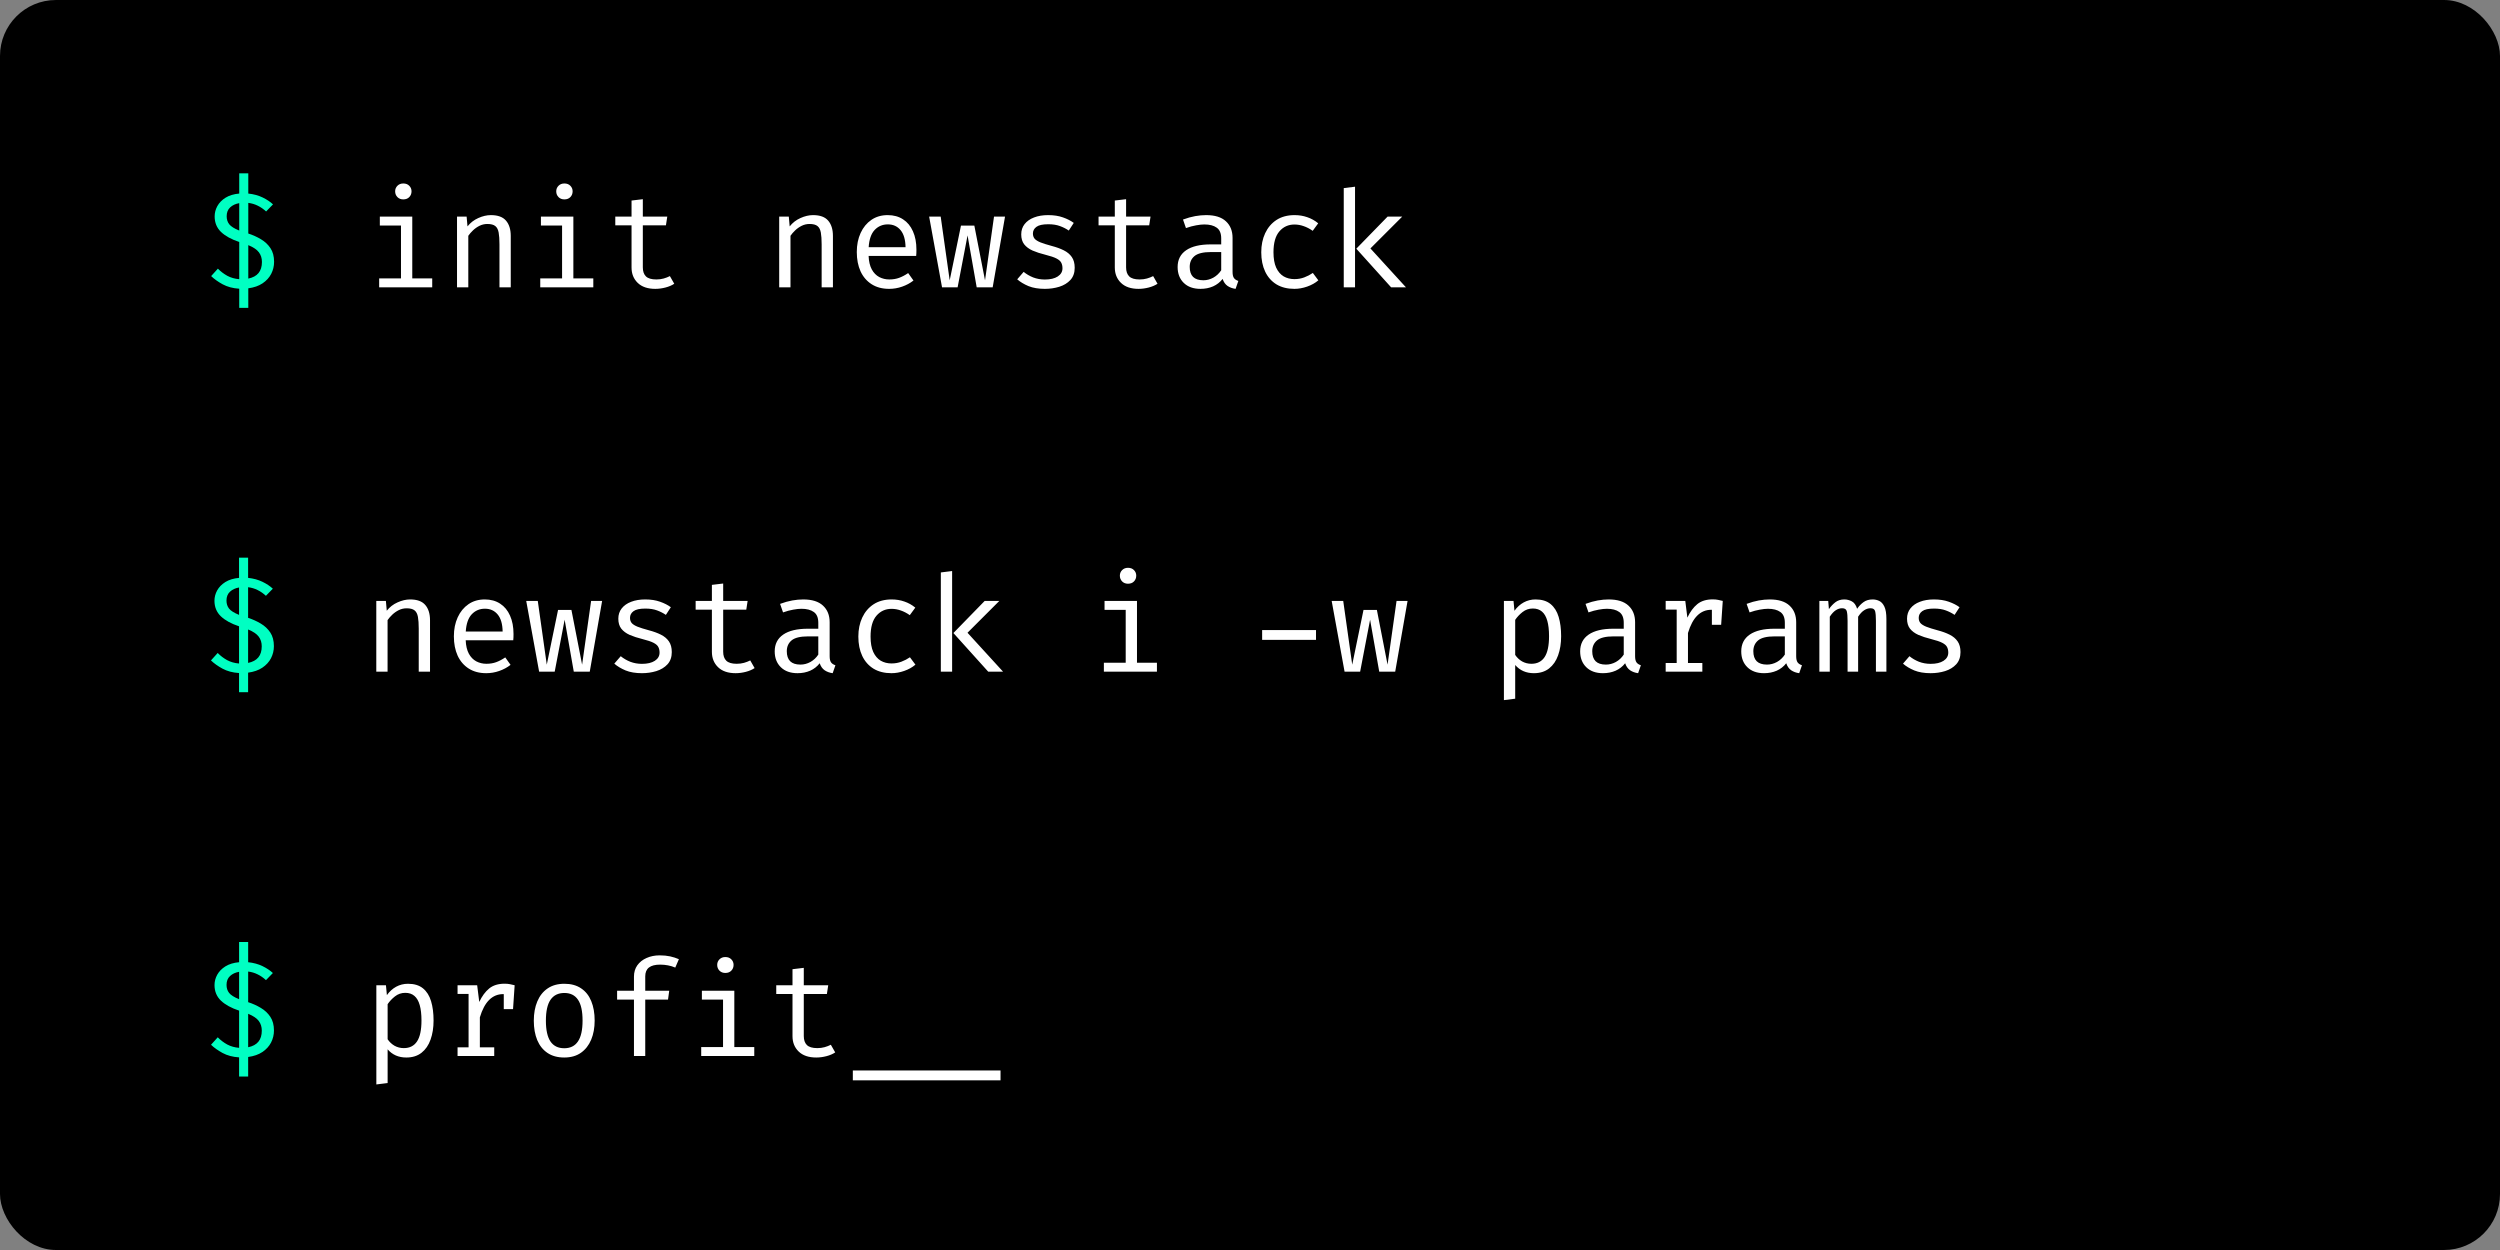 <svg width="670" height="335" viewBox="0 0 670 335" fill="none" xmlns="http://www.w3.org/2000/svg">
<rect x="0" y="0" width="670" height="335" fill="#808080" stroke="none"/>
<rect width="670" height="335" rx="15" fill="black"/>
<path d="M66.543 46.454V51.872C67.984 52.028 69.261 52.376 70.377 52.916C71.493 53.456 72.424 54.074 73.168 54.77L71.314 56.678C70.618 56.03 69.874 55.514 69.082 55.13C68.29 54.734 67.444 54.482 66.543 54.374V62.582C67.755 62.978 68.883 63.488 69.927 64.112C70.984 64.736 71.835 65.534 72.484 66.506C73.132 67.478 73.456 68.702 73.456 70.178C73.456 71.318 73.198 72.392 72.681 73.4C72.165 74.396 71.391 75.242 70.359 75.938C69.34 76.622 68.067 77.066 66.543 77.27V82.508H64.114V77.378C62.41 77.27 60.928 76.874 59.667 76.19C58.419 75.506 57.394 74.774 56.59 73.994L58.389 71.996C59.145 72.764 59.992 73.406 60.928 73.922C61.876 74.426 62.938 74.726 64.114 74.822V64.85C62.014 64.154 60.388 63.26 59.236 62.168C58.096 61.064 57.526 59.678 57.526 58.01C57.526 57.038 57.766 56.114 58.245 55.238C58.737 54.35 59.469 53.6 60.441 52.988C61.425 52.376 62.65 52.004 64.114 51.872V46.454H66.543ZM66.543 65.696V74.66C68.98 74.168 70.198 72.686 70.198 70.214C70.198 69.206 69.927 68.342 69.388 67.622C68.859 66.902 67.912 66.26 66.543 65.696ZM64.114 54.446C63.13 54.614 62.319 54.992 61.684 55.58C61.059 56.156 60.748 56.948 60.748 57.956C60.748 58.796 60.975 59.51 61.431 60.098C61.9 60.686 62.794 61.25 64.114 61.79V54.446Z" fill="#00FFC2"/>
<path d="M110.489 58.046V74.606H115.835V77H101.615V74.606H107.465V60.44H101.795V58.046H110.489ZM108.077 49.172C108.749 49.172 109.283 49.376 109.679 49.784C110.087 50.192 110.291 50.69 110.291 51.278C110.291 51.89 110.087 52.406 109.679 52.826C109.283 53.234 108.749 53.438 108.077 53.438C107.441 53.438 106.919 53.234 106.511 52.826C106.103 52.406 105.899 51.89 105.899 51.278C105.899 50.69 106.103 50.192 106.511 49.784C106.919 49.376 107.441 49.172 108.077 49.172ZM122.481 77V58.046H125.055L125.289 60.674C126.057 59.702 127.017 58.958 128.169 58.442C129.333 57.914 130.461 57.65 131.553 57.65C133.413 57.65 134.763 58.142 135.603 59.126C136.455 60.11 136.881 61.478 136.881 63.23V77H133.857V65.462C133.857 64.166 133.785 63.122 133.641 62.33C133.497 61.526 133.197 60.944 132.741 60.584C132.285 60.212 131.577 60.026 130.617 60.026C129.873 60.026 129.171 60.188 128.511 60.512C127.863 60.836 127.281 61.244 126.765 61.736C126.261 62.216 125.841 62.702 125.505 63.194V77H122.481ZM153.661 58.046V74.606H159.007V77H144.787V74.606H150.637V60.44H144.967V58.046H153.661ZM151.249 49.172C151.921 49.172 152.455 49.376 152.851 49.784C153.259 50.192 153.463 50.69 153.463 51.278C153.463 51.89 153.259 52.406 152.851 52.826C152.455 53.234 151.921 53.438 151.249 53.438C150.613 53.438 150.091 53.234 149.683 52.826C149.275 52.406 149.071 51.89 149.071 51.278C149.071 50.69 149.275 50.192 149.683 49.784C150.091 49.376 150.613 49.172 151.249 49.172ZM180.701 76.046C180.053 76.478 179.267 76.814 178.343 77.054C177.419 77.294 176.513 77.414 175.625 77.414C173.585 77.414 172.013 76.88 170.909 75.812C169.805 74.744 169.253 73.37 169.253 71.69V60.386H164.897V58.046H169.253V53.744L172.277 53.384V58.046H178.829L178.469 60.386H172.277V71.654C172.277 72.71 172.553 73.514 173.105 74.066C173.669 74.618 174.599 74.894 175.895 74.894C176.603 74.894 177.257 74.81 177.857 74.642C178.457 74.474 179.015 74.258 179.531 73.994L180.701 76.046ZM208.825 77V58.046H211.399L211.633 60.674C212.401 59.702 213.361 58.958 214.513 58.442C215.677 57.914 216.805 57.65 217.897 57.65C219.757 57.65 221.107 58.142 221.947 59.126C222.799 60.11 223.225 61.478 223.225 63.23V77H220.201V65.462C220.201 64.166 220.129 63.122 219.985 62.33C219.841 61.526 219.541 60.944 219.085 60.584C218.629 60.212 217.921 60.026 216.961 60.026C216.217 60.026 215.515 60.188 214.855 60.512C214.207 60.836 213.625 61.244 213.109 61.736C212.605 62.216 212.185 62.702 211.849 63.194V77H208.825ZM232.787 68.594C232.847 70.058 233.129 71.258 233.633 72.194C234.137 73.118 234.803 73.802 235.631 74.246C236.459 74.678 237.359 74.894 238.331 74.894C239.303 74.894 240.179 74.75 240.959 74.462C241.751 74.174 242.561 73.748 243.389 73.184L244.811 75.182C243.923 75.878 242.909 76.424 241.769 76.82C240.641 77.216 239.483 77.414 238.295 77.414C236.459 77.414 234.893 77 233.597 76.172C232.301 75.344 231.311 74.192 230.627 72.716C229.955 71.228 229.619 69.506 229.619 67.55C229.619 65.63 229.961 63.926 230.645 62.438C231.329 60.95 232.289 59.78 233.525 58.928C234.761 58.076 236.219 57.65 237.899 57.65C239.495 57.65 240.869 58.028 242.021 58.784C243.173 59.528 244.055 60.596 244.667 61.988C245.291 63.368 245.603 65.018 245.603 66.938C245.603 67.262 245.597 67.568 245.585 67.856C245.573 68.132 245.555 68.378 245.531 68.594H232.787ZM237.935 60.134C236.531 60.134 235.355 60.632 234.407 61.628C233.471 62.624 232.937 64.166 232.805 66.254H242.687C242.651 64.226 242.207 62.702 241.355 61.682C240.503 60.65 239.363 60.134 237.935 60.134ZM266.037 77H261.753L259.305 63.086L256.641 77H252.465L249.009 58.046H252.105L254.517 75.128L257.541 60.458H261.123L263.985 75.128L266.397 58.046H269.349L266.037 77ZM280.027 74.912C281.479 74.912 282.625 74.642 283.465 74.102C284.317 73.55 284.743 72.818 284.743 71.906C284.743 71.33 284.635 70.832 284.419 70.412C284.215 69.992 283.789 69.614 283.141 69.278C282.493 68.942 281.497 68.606 280.153 68.27C278.845 67.946 277.705 67.574 276.733 67.154C275.773 66.722 275.023 66.164 274.483 65.48C273.955 64.796 273.691 63.908 273.691 62.816C273.691 61.748 273.991 60.83 274.591 60.062C275.203 59.282 276.049 58.688 277.129 58.28C278.209 57.86 279.463 57.65 280.891 57.65C282.415 57.65 283.741 57.854 284.869 58.262C286.009 58.658 286.975 59.15 287.767 59.738L286.435 61.79C285.715 61.298 284.923 60.896 284.059 60.584C283.195 60.26 282.151 60.098 280.927 60.098C279.439 60.098 278.383 60.332 277.759 60.8C277.135 61.256 276.823 61.85 276.823 62.582C276.823 63.134 276.973 63.596 277.273 63.968C277.585 64.328 278.107 64.658 278.839 64.958C279.571 65.246 280.579 65.564 281.863 65.912C283.099 66.236 284.173 66.626 285.085 67.082C286.009 67.538 286.729 68.138 287.245 68.882C287.761 69.626 288.019 70.586 288.019 71.762C288.019 73.106 287.635 74.198 286.867 75.038C286.099 75.866 285.103 76.472 283.879 76.856C282.667 77.228 281.383 77.414 280.027 77.414C278.311 77.414 276.847 77.168 275.635 76.676C274.435 76.172 273.427 75.566 272.611 74.858L274.339 72.86C275.083 73.472 275.935 73.97 276.895 74.354C277.867 74.726 278.911 74.912 280.027 74.912ZM310.217 76.046C309.569 76.478 308.783 76.814 307.859 77.054C306.935 77.294 306.029 77.414 305.141 77.414C303.101 77.414 301.529 76.88 300.425 75.812C299.321 74.744 298.769 73.37 298.769 71.69V60.386H294.413V58.046H298.769V53.744L301.793 53.384V58.046H308.345L307.985 60.386H301.793V71.654C301.793 72.71 302.069 73.514 302.621 74.066C303.185 74.618 304.115 74.894 305.411 74.894C306.119 74.894 306.773 74.81 307.373 74.642C307.973 74.474 308.531 74.258 309.047 73.994L310.217 76.046ZM330.327 72.86C330.327 73.616 330.453 74.168 330.705 74.516C330.957 74.864 331.347 75.122 331.875 75.29L331.137 77.414C330.321 77.306 329.607 77.048 328.995 76.64C328.383 76.22 327.939 75.59 327.663 74.75C326.979 75.626 326.127 76.292 325.107 76.748C324.087 77.192 322.959 77.414 321.723 77.414C319.827 77.414 318.333 76.88 317.241 75.812C316.149 74.744 315.603 73.328 315.603 71.564C315.603 69.608 316.365 68.108 317.889 67.064C319.413 66.02 321.615 65.498 324.495 65.498H327.285V63.914C327.285 62.546 326.883 61.58 326.079 61.016C325.287 60.44 324.183 60.152 322.767 60.152C322.143 60.152 321.411 60.23 320.571 60.386C319.731 60.53 318.819 60.776 317.835 61.124L317.043 58.838C318.207 58.406 319.299 58.1 320.319 57.92C321.339 57.74 322.311 57.65 323.235 57.65C325.599 57.65 327.369 58.202 328.545 59.306C329.733 60.398 330.327 61.886 330.327 63.77V72.86ZM322.497 75.11C323.433 75.11 324.327 74.876 325.179 74.408C326.031 73.928 326.733 73.268 327.285 72.428V67.55H324.549C322.461 67.55 320.985 67.91 320.121 68.63C319.269 69.35 318.843 70.316 318.843 71.528C318.843 72.704 319.143 73.598 319.743 74.21C320.355 74.81 321.273 75.11 322.497 75.11ZM346.909 74.804C347.857 74.804 348.739 74.648 349.555 74.336C350.383 74.024 351.145 73.628 351.841 73.148L353.317 75.128C352.489 75.836 351.493 76.394 350.329 76.802C349.165 77.21 348.025 77.414 346.909 77.414C345.025 77.414 343.417 77.012 342.085 76.208C340.765 75.392 339.757 74.252 339.061 72.788C338.365 71.312 338.017 69.584 338.017 67.604C338.017 65.708 338.365 64.01 339.061 62.51C339.769 60.998 340.783 59.81 342.103 58.946C343.435 58.082 345.049 57.65 346.945 57.65C348.157 57.65 349.291 57.836 350.347 58.208C351.415 58.568 352.393 59.114 353.281 59.846L351.805 61.862C351.001 61.298 350.191 60.878 349.375 60.602C348.571 60.314 347.749 60.17 346.909 60.17C345.277 60.17 343.933 60.782 342.877 62.006C341.821 63.23 341.293 65.096 341.293 67.604C341.293 69.284 341.533 70.658 342.013 71.726C342.505 72.782 343.171 73.562 344.011 74.066C344.863 74.558 345.829 74.804 346.909 74.804ZM375.803 58.046L367.271 66.578L376.793 77H372.815L363.491 66.65L371.879 58.046H375.803ZM363.149 50.036V77H360.125V50.414L363.149 50.036Z" fill="white"/>
<path d="M66.493 149.454V154.872C67.933 155.028 69.211 155.376 70.327 155.916C71.443 156.456 72.373 157.074 73.117 157.77L71.263 159.678C70.567 159.03 69.823 158.514 69.031 158.13C68.239 157.734 67.393 157.482 66.493 157.374V165.582C67.705 165.978 68.833 166.488 69.877 167.112C70.933 167.736 71.785 168.534 72.433 169.506C73.081 170.478 73.405 171.702 73.405 173.178C73.405 174.318 73.147 175.392 72.631 176.4C72.115 177.396 71.341 178.242 70.309 178.938C69.289 179.622 68.017 180.066 66.493 180.27V185.508H64.063V180.378C62.359 180.27 60.877 179.874 59.617 179.19C58.369 178.506 57.343 177.774 56.539 176.994L58.339 174.996C59.095 175.764 59.941 176.406 60.877 176.922C61.825 177.426 62.887 177.726 64.063 177.822V167.85C61.963 167.154 60.337 166.26 59.185 165.168C58.045 164.064 57.475 162.678 57.475 161.01C57.475 160.038 57.715 159.114 58.195 158.238C58.687 157.35 59.419 156.6 60.391 155.988C61.375 155.376 62.599 155.004 64.063 154.872V149.454H66.493ZM66.493 168.696V177.66C68.929 177.168 70.147 175.686 70.147 173.214C70.147 172.206 69.877 171.342 69.337 170.622C68.809 169.902 67.861 169.26 66.493 168.696ZM64.063 157.446C63.079 157.614 62.269 157.992 61.633 158.58C61.009 159.156 60.697 159.948 60.697 160.956C60.697 161.796 60.925 162.51 61.381 163.098C61.849 163.686 62.743 164.25 64.063 164.79V157.446Z" fill="#00FFC2"/>
<path d="M100.845 180V161.046H103.419L103.653 163.674C104.421 162.702 105.381 161.958 106.533 161.442C107.697 160.914 108.825 160.65 109.917 160.65C111.777 160.65 113.127 161.142 113.967 162.126C114.819 163.11 115.245 164.478 115.245 166.23V180H112.221V168.462C112.221 167.166 112.149 166.122 112.005 165.33C111.861 164.526 111.561 163.944 111.105 163.584C110.649 163.212 109.941 163.026 108.981 163.026C108.237 163.026 107.535 163.188 106.875 163.512C106.227 163.836 105.645 164.244 105.129 164.736C104.625 165.216 104.205 165.702 103.869 166.194V180H100.845ZM124.807 171.594C124.867 173.058 125.149 174.258 125.653 175.194C126.157 176.118 126.823 176.802 127.651 177.246C128.479 177.678 129.379 177.894 130.351 177.894C131.323 177.894 132.199 177.75 132.979 177.462C133.771 177.174 134.581 176.748 135.409 176.184L136.831 178.182C135.943 178.878 134.929 179.424 133.789 179.82C132.661 180.216 131.503 180.414 130.315 180.414C128.479 180.414 126.913 180 125.617 179.172C124.321 178.344 123.331 177.192 122.647 175.716C121.975 174.228 121.639 172.506 121.639 170.55C121.639 168.63 121.981 166.926 122.665 165.438C123.349 163.95 124.309 162.78 125.545 161.928C126.781 161.076 128.239 160.65 129.919 160.65C131.515 160.65 132.889 161.028 134.041 161.784C135.193 162.528 136.075 163.596 136.687 164.988C137.311 166.368 137.623 168.018 137.623 169.938C137.623 170.262 137.617 170.568 137.605 170.856C137.593 171.132 137.575 171.378 137.551 171.594H124.807ZM129.955 163.134C128.551 163.134 127.375 163.632 126.427 164.628C125.491 165.624 124.957 167.166 124.825 169.254H134.707C134.671 167.226 134.227 165.702 133.375 164.682C132.523 163.65 131.383 163.134 129.955 163.134ZM158.056 180H153.772L151.324 166.086L148.66 180H144.484L141.028 161.046H144.124L146.536 178.128L149.56 163.458H153.142L156.004 178.128L158.416 161.046H161.368L158.056 180ZM172.046 177.912C173.498 177.912 174.644 177.642 175.484 177.102C176.336 176.55 176.762 175.818 176.762 174.906C176.762 174.33 176.654 173.832 176.438 173.412C176.234 172.992 175.808 172.614 175.16 172.278C174.512 171.942 173.516 171.606 172.172 171.27C170.864 170.946 169.724 170.574 168.752 170.154C167.792 169.722 167.042 169.164 166.502 168.48C165.974 167.796 165.71 166.908 165.71 165.816C165.71 164.748 166.01 163.83 166.61 163.062C167.222 162.282 168.068 161.688 169.148 161.28C170.228 160.86 171.482 160.65 172.91 160.65C174.434 160.65 175.76 160.854 176.888 161.262C178.028 161.658 178.994 162.15 179.786 162.738L178.454 164.79C177.734 164.298 176.942 163.896 176.078 163.584C175.214 163.26 174.17 163.098 172.946 163.098C171.458 163.098 170.402 163.332 169.778 163.8C169.154 164.256 168.842 164.85 168.842 165.582C168.842 166.134 168.992 166.596 169.292 166.968C169.604 167.328 170.126 167.658 170.858 167.958C171.59 168.246 172.598 168.564 173.882 168.912C175.118 169.236 176.192 169.626 177.104 170.082C178.028 170.538 178.748 171.138 179.264 171.882C179.78 172.626 180.038 173.586 180.038 174.762C180.038 176.106 179.654 177.198 178.886 178.038C178.118 178.866 177.122 179.472 175.898 179.856C174.686 180.228 173.402 180.414 172.046 180.414C170.33 180.414 168.866 180.168 167.654 179.676C166.454 179.172 165.446 178.566 164.63 177.858L166.358 175.86C167.102 176.472 167.954 176.97 168.914 177.354C169.886 177.726 170.93 177.912 172.046 177.912ZM202.236 179.046C201.588 179.478 200.802 179.814 199.878 180.054C198.954 180.294 198.048 180.414 197.16 180.414C195.12 180.414 193.548 179.88 192.444 178.812C191.34 177.744 190.788 176.37 190.788 174.69V163.386H186.432V161.046H190.788V156.744L193.812 156.384V161.046H200.364L200.004 163.386H193.812V174.654C193.812 175.71 194.088 176.514 194.64 177.066C195.204 177.618 196.134 177.894 197.43 177.894C198.138 177.894 198.792 177.81 199.392 177.642C199.992 177.474 200.55 177.258 201.066 176.994L202.236 179.046ZM222.346 175.86C222.346 176.616 222.472 177.168 222.724 177.516C222.976 177.864 223.366 178.122 223.894 178.29L223.156 180.414C222.34 180.306 221.626 180.048 221.014 179.64C220.402 179.22 219.958 178.59 219.682 177.75C218.998 178.626 218.146 179.292 217.126 179.748C216.106 180.192 214.978 180.414 213.742 180.414C211.846 180.414 210.352 179.88 209.26 178.812C208.168 177.744 207.622 176.328 207.622 174.564C207.622 172.608 208.384 171.108 209.908 170.064C211.432 169.02 213.634 168.498 216.514 168.498H219.304V166.914C219.304 165.546 218.902 164.58 218.098 164.016C217.306 163.44 216.202 163.152 214.786 163.152C214.162 163.152 213.43 163.23 212.59 163.386C211.75 163.53 210.838 163.776 209.854 164.124L209.062 161.838C210.226 161.406 211.318 161.1 212.338 160.92C213.358 160.74 214.33 160.65 215.254 160.65C217.618 160.65 219.388 161.202 220.564 162.306C221.752 163.398 222.346 164.886 222.346 166.77V175.86ZM214.516 178.11C215.452 178.11 216.346 177.876 217.198 177.408C218.05 176.928 218.752 176.268 219.304 175.428V170.55H216.568C214.48 170.55 213.004 170.91 212.14 171.63C211.288 172.35 210.862 173.316 210.862 174.528C210.862 175.704 211.162 176.598 211.762 177.21C212.374 177.81 213.292 178.11 214.516 178.11ZM238.928 177.804C239.876 177.804 240.758 177.648 241.574 177.336C242.402 177.024 243.164 176.628 243.86 176.148L245.336 178.128C244.508 178.836 243.512 179.394 242.348 179.802C241.184 180.21 240.044 180.414 238.928 180.414C237.044 180.414 235.436 180.012 234.104 179.208C232.784 178.392 231.776 177.252 231.08 175.788C230.384 174.312 230.036 172.584 230.036 170.604C230.036 168.708 230.384 167.01 231.08 165.51C231.788 163.998 232.802 162.81 234.122 161.946C235.454 161.082 237.068 160.65 238.964 160.65C240.176 160.65 241.31 160.836 242.366 161.208C243.434 161.568 244.412 162.114 245.3 162.846L243.824 164.862C243.02 164.298 242.21 163.878 241.394 163.602C240.59 163.314 239.768 163.17 238.928 163.17C237.296 163.17 235.952 163.782 234.896 165.006C233.84 166.23 233.312 168.096 233.312 170.604C233.312 172.284 233.552 173.658 234.032 174.726C234.524 175.782 235.19 176.562 236.03 177.066C236.882 177.558 237.848 177.804 238.928 177.804ZM267.822 161.046L259.29 169.578L268.812 180H264.834L255.51 169.65L263.898 161.046H267.822ZM255.168 153.036V180H252.144V153.414L255.168 153.036ZM304.712 161.046V177.606H310.058V180H295.838V177.606H301.688V163.44H296.018V161.046H304.712ZM302.3 152.172C302.972 152.172 303.506 152.376 303.902 152.784C304.31 153.192 304.514 153.69 304.514 154.278C304.514 154.89 304.31 155.406 303.902 155.826C303.506 156.234 302.972 156.438 302.3 156.438C301.664 156.438 301.142 156.234 300.734 155.826C300.326 155.406 300.122 154.89 300.122 154.278C300.122 153.69 300.326 153.192 300.734 152.784C301.142 152.376 301.664 152.172 302.3 152.172ZM338.254 171.486V168.858H352.69V171.486H338.254ZM373.916 180H369.632L367.184 166.086L364.52 180H360.344L356.888 161.046H359.984L362.396 178.128L365.42 163.458H369.002L371.864 178.128L374.276 161.046H377.228L373.916 180ZM411.526 160.65C413.206 160.65 414.544 161.058 415.54 161.874C416.548 162.69 417.274 163.842 417.718 165.33C418.162 166.806 418.384 168.534 418.384 170.514C418.384 172.422 418.114 174.126 417.574 175.626C417.046 177.114 416.242 178.284 415.162 179.136C414.082 179.988 412.72 180.414 411.076 180.414C409 180.414 407.332 179.682 406.072 178.218V187.254L403.048 187.632V161.046H405.622L405.874 163.692C406.57 162.72 407.398 161.97 408.358 161.442C409.33 160.914 410.386 160.65 411.526 160.65ZM410.806 163.08C409.762 163.08 408.838 163.398 408.034 164.034C407.242 164.658 406.588 165.354 406.072 166.122V175.518C406.564 176.25 407.182 176.832 407.926 177.264C408.682 177.684 409.51 177.894 410.41 177.894C411.982 177.894 413.164 177.294 413.956 176.094C414.748 174.894 415.144 173.028 415.144 170.496C415.144 168.84 414.988 167.466 414.676 166.374C414.364 165.27 413.89 164.448 413.254 163.908C412.618 163.356 411.802 163.08 410.806 163.08ZM438.206 175.86C438.206 176.616 438.332 177.168 438.584 177.516C438.836 177.864 439.226 178.122 439.754 178.29L439.016 180.414C438.2 180.306 437.486 180.048 436.874 179.64C436.262 179.22 435.818 178.59 435.542 177.75C434.858 178.626 434.006 179.292 432.986 179.748C431.966 180.192 430.838 180.414 429.602 180.414C427.706 180.414 426.212 179.88 425.12 178.812C424.028 177.744 423.482 176.328 423.482 174.564C423.482 172.608 424.244 171.108 425.768 170.064C427.292 169.02 429.494 168.498 432.374 168.498H435.164V166.914C435.164 165.546 434.762 164.58 433.958 164.016C433.166 163.44 432.062 163.152 430.646 163.152C430.022 163.152 429.29 163.23 428.45 163.386C427.61 163.53 426.698 163.776 425.714 164.124L424.922 161.838C426.086 161.406 427.178 161.1 428.198 160.92C429.218 160.74 430.19 160.65 431.114 160.65C433.478 160.65 435.248 161.202 436.424 162.306C437.612 163.398 438.206 164.886 438.206 166.77V175.86ZM430.376 178.11C431.312 178.11 432.206 177.876 433.058 177.408C433.91 176.928 434.612 176.268 435.164 175.428V170.55H432.428C430.34 170.55 428.864 170.91 428 171.63C427.148 172.35 426.722 173.316 426.722 174.528C426.722 175.704 427.022 176.598 427.622 177.21C428.234 177.81 429.152 178.11 430.376 178.11ZM446.4 180V177.678H449.352V163.368H446.4V161.046H451.656L452.214 165.528C452.946 163.968 453.834 162.762 454.878 161.91C455.922 161.058 457.302 160.632 459.018 160.632C459.546 160.632 460.014 160.674 460.422 160.758C460.842 160.83 461.268 160.926 461.7 161.046L460.818 163.746C460.422 163.638 460.062 163.56 459.738 163.512C459.414 163.452 459.042 163.422 458.622 163.422C457.17 163.422 455.922 163.938 454.878 164.97C453.834 166.002 453 167.562 452.376 169.65V177.678H456.228V180H446.4ZM458.784 167.454V163.332L459.09 161.046H461.7L461.268 167.454H458.784ZM481.378 175.86C481.378 176.616 481.504 177.168 481.756 177.516C482.008 177.864 482.398 178.122 482.926 178.29L482.188 180.414C481.372 180.306 480.658 180.048 480.046 179.64C479.434 179.22 478.99 178.59 478.714 177.75C478.03 178.626 477.178 179.292 476.158 179.748C475.138 180.192 474.01 180.414 472.774 180.414C470.878 180.414 469.384 179.88 468.292 178.812C467.2 177.744 466.654 176.328 466.654 174.564C466.654 172.608 467.416 171.108 468.939 170.064C470.464 169.02 472.666 168.498 475.546 168.498H478.336V166.914C478.336 165.546 477.934 164.58 477.13 164.016C476.338 163.44 475.234 163.152 473.818 163.152C473.194 163.152 472.462 163.23 471.622 163.386C470.782 163.53 469.87 163.776 468.886 164.124L468.094 161.838C469.258 161.406 470.35 161.1 471.37 160.92C472.39 160.74 473.362 160.65 474.286 160.65C476.65 160.65 478.42 161.202 479.596 162.306C480.784 163.398 481.378 164.886 481.378 166.77V175.86ZM473.548 178.11C474.484 178.11 475.378 177.876 476.23 177.408C477.082 176.928 477.784 176.268 478.336 175.428V170.55H475.6C473.512 170.55 472.036 170.91 471.172 171.63C470.32 172.35 469.894 173.316 469.894 174.528C469.894 175.704 470.194 176.598 470.794 177.21C471.406 177.81 472.324 178.11 473.548 178.11ZM501.883 160.65C502.495 160.65 503.077 160.782 503.629 161.046C504.193 161.31 504.655 161.82 505.015 162.576C505.375 163.332 505.555 164.436 505.555 165.888V180H502.747V166.374C502.747 165.186 502.675 164.328 502.531 163.8C502.387 163.272 501.973 163.008 501.289 163.008C500.725 163.008 500.161 163.188 499.597 163.548C499.045 163.896 498.505 164.472 497.977 165.276V180H495.151V166.374C495.151 165.186 495.079 164.328 494.935 163.8C494.791 163.272 494.377 163.008 493.693 163.008C493.105 163.008 492.535 163.188 491.983 163.548C491.443 163.896 490.909 164.472 490.381 165.276V180H487.591V161.046H489.967L490.147 163.242C490.663 162.51 491.239 161.898 491.875 161.406C492.523 160.902 493.321 160.65 494.269 160.65C494.989 160.65 495.667 160.824 496.303 161.172C496.939 161.508 497.407 162.168 497.707 163.152C498.223 162.408 498.805 161.808 499.453 161.352C500.101 160.884 500.911 160.65 501.883 160.65ZM517.421 177.912C518.873 177.912 520.019 177.642 520.859 177.102C521.711 176.55 522.137 175.818 522.137 174.906C522.137 174.33 522.029 173.832 521.813 173.412C521.609 172.992 521.183 172.614 520.535 172.278C519.887 171.942 518.891 171.606 517.547 171.27C516.239 170.946 515.099 170.574 514.127 170.154C513.167 169.722 512.417 169.164 511.877 168.48C511.349 167.796 511.085 166.908 511.085 165.816C511.085 164.748 511.385 163.83 511.985 163.062C512.597 162.282 513.443 161.688 514.523 161.28C515.603 160.86 516.857 160.65 518.285 160.65C519.809 160.65 521.135 160.854 522.263 161.262C523.403 161.658 524.369 162.15 525.161 162.738L523.829 164.79C523.109 164.298 522.317 163.896 521.453 163.584C520.589 163.26 519.545 163.098 518.321 163.098C516.833 163.098 515.777 163.332 515.153 163.8C514.529 164.256 514.217 164.85 514.217 165.582C514.217 166.134 514.367 166.596 514.667 166.968C514.979 167.328 515.501 167.658 516.233 167.958C516.965 168.246 517.973 168.564 519.257 168.912C520.493 169.236 521.567 169.626 522.479 170.082C523.403 170.538 524.123 171.138 524.639 171.882C525.155 172.626 525.413 173.586 525.413 174.762C525.413 176.106 525.029 177.198 524.261 178.038C523.493 178.866 522.497 179.472 521.273 179.856C520.061 180.228 518.777 180.414 517.421 180.414C515.705 180.414 514.241 180.168 513.029 179.676C511.829 179.172 510.821 178.566 510.005 177.858L511.733 175.86C512.477 176.472 513.329 176.97 514.289 177.354C515.261 177.726 516.305 177.912 517.421 177.912Z" fill="white"/>
<path d="M66.508 252.454V257.872C67.948 258.028 69.226 258.376 70.342 258.916C71.458 259.456 72.388 260.074 73.132 260.77L71.278 262.678C70.582 262.03 69.838 261.514 69.046 261.13C68.254 260.734 67.408 260.482 66.508 260.374V268.582C67.72 268.978 68.848 269.488 69.892 270.112C70.948 270.736 71.8 271.534 72.448 272.506C73.096 273.478 73.42 274.702 73.42 276.178C73.42 277.318 73.162 278.392 72.646 279.4C72.13 280.396 71.356 281.242 70.324 281.938C69.304 282.622 68.032 283.066 66.508 283.27V288.508H64.078V283.378C62.374 283.27 60.892 282.874 59.632 282.19C58.384 281.506 57.358 280.774 56.554 279.994L58.354 277.996C59.11 278.764 59.956 279.406 60.892 279.922C61.84 280.426 62.902 280.726 64.078 280.822V270.85C61.978 270.154 60.352 269.26 59.2 268.168C58.06 267.064 57.49 265.678 57.49 264.01C57.49 263.038 57.73 262.114 58.21 261.238C58.702 260.35 59.434 259.6 60.406 258.988C61.39 258.376 62.614 258.004 64.078 257.872V252.454H66.508ZM66.508 271.696V280.66C68.944 280.168 70.162 278.686 70.162 276.214C70.162 275.206 69.892 274.342 69.352 273.622C68.824 272.902 67.876 272.26 66.508 271.696ZM64.078 260.446C63.094 260.614 62.284 260.992 61.648 261.58C61.024 262.156 60.712 262.948 60.712 263.956C60.712 264.796 60.94 265.51 61.396 266.098C61.864 266.686 62.758 267.25 64.078 267.79V260.446Z" fill="#00FFC2"/>
<path d="M109.338 263.65C111.018 263.65 112.356 264.058 113.352 264.874C114.36 265.69 115.086 266.842 115.53 268.33C115.974 269.806 116.196 271.534 116.196 273.514C116.196 275.422 115.926 277.126 115.386 278.626C114.858 280.114 114.054 281.284 112.974 282.136C111.894 282.988 110.532 283.414 108.888 283.414C106.812 283.414 105.144 282.682 103.884 281.218V290.254L100.86 290.632V264.046H103.434L103.686 266.692C104.382 265.72 105.21 264.97 106.17 264.442C107.142 263.914 108.198 263.65 109.338 263.65ZM108.618 266.08C107.574 266.08 106.65 266.398 105.846 267.034C105.054 267.658 104.4 268.354 103.884 269.122V278.518C104.376 279.25 104.994 279.832 105.738 280.264C106.494 280.684 107.322 280.894 108.222 280.894C109.794 280.894 110.976 280.294 111.768 279.094C112.56 277.894 112.956 276.028 112.956 273.496C112.956 271.84 112.8 270.466 112.488 269.374C112.176 268.27 111.702 267.448 111.066 266.908C110.43 266.356 109.614 266.08 108.618 266.08ZM122.626 283V280.678H125.578V266.368H122.626V264.046H127.882L128.44 268.528C129.172 266.968 130.06 265.762 131.104 264.91C132.148 264.058 133.528 263.632 135.244 263.632C135.772 263.632 136.24 263.674 136.648 263.758C137.068 263.83 137.494 263.926 137.926 264.046L137.044 266.746C136.648 266.638 136.288 266.56 135.964 266.512C135.64 266.452 135.268 266.422 134.848 266.422C133.396 266.422 132.148 266.938 131.104 267.97C130.06 269.002 129.226 270.562 128.602 272.65V280.678H132.454V283H122.626ZM135.01 270.454V266.332L135.316 264.046H137.926L137.494 270.454H135.01ZM151.25 263.65C153.038 263.65 154.532 264.058 155.732 264.874C156.944 265.678 157.85 266.818 158.45 268.294C159.062 269.77 159.368 271.51 159.368 273.514C159.368 275.446 159.056 277.156 158.432 278.644C157.808 280.132 156.89 281.302 155.678 282.154C154.478 282.994 152.99 283.414 151.214 283.414C149.438 283.414 147.944 283.006 146.732 282.19C145.52 281.374 144.602 280.228 143.978 278.752C143.366 277.264 143.06 275.53 143.06 273.55C143.06 271.594 143.372 269.872 143.996 268.384C144.62 266.896 145.538 265.738 146.75 264.91C147.974 264.07 149.474 263.65 151.25 263.65ZM151.25 266.116C149.618 266.116 148.382 266.722 147.542 267.934C146.714 269.134 146.3 271.006 146.3 273.55C146.3 276.046 146.708 277.9 147.524 279.112C148.352 280.324 149.582 280.93 151.214 280.93C152.846 280.93 154.07 280.324 154.886 279.112C155.714 277.9 156.128 276.034 156.128 273.514C156.128 270.994 155.72 269.134 154.904 267.934C154.088 266.722 152.87 266.116 151.25 266.116ZM176.814 256.036C177.834 256.036 178.758 256.126 179.586 256.306C180.414 256.486 181.2 256.738 181.944 257.062L180.972 259.312C180.36 259.048 179.712 258.85 179.028 258.718C178.344 258.586 177.636 258.52 176.904 258.52C175.584 258.52 174.588 258.778 173.916 259.294C173.256 259.81 172.926 260.602 172.926 261.67V265.522H179.352L179.028 267.898H172.926V283H169.902V267.898H165.384V265.522H169.902V261.742C169.902 260.566 170.202 259.552 170.802 258.7C171.414 257.848 172.242 257.194 173.286 256.738C174.33 256.27 175.506 256.036 176.814 256.036ZM196.798 265.522V280.606H202.144V283H187.924V280.606H193.774V267.898H188.104V265.522H196.798ZM194.386 256.486C195.058 256.486 195.592 256.69 195.988 257.098C196.396 257.506 196.6 258.004 196.6 258.592C196.6 259.204 196.396 259.72 195.988 260.14C195.592 260.548 195.058 260.752 194.386 260.752C193.75 260.752 193.228 260.548 192.82 260.14C192.412 259.72 192.208 259.204 192.208 258.592C192.208 258.004 192.412 257.506 192.82 257.098C193.228 256.69 193.75 256.486 194.386 256.486ZM223.838 282.046C223.19 282.478 222.404 282.814 221.48 283.054C220.556 283.294 219.65 283.414 218.762 283.414C216.722 283.414 215.15 282.88 214.046 281.812C212.942 280.744 212.39 279.37 212.39 277.69V266.386H208.034V264.046H212.39V259.744L215.414 259.384V264.046H221.966L221.606 266.386H215.414V277.654C215.414 278.71 215.69 279.514 216.242 280.066C216.806 280.618 217.736 280.894 219.032 280.894C219.74 280.894 220.394 280.81 220.994 280.642C221.594 280.474 222.152 280.258 222.668 279.994L223.838 282.046ZM228.558 289.534V286.888H248.718V289.534H228.558ZM247.984 289.534V286.888H268.144V289.534H247.984Z" fill="white"/>
</svg>
